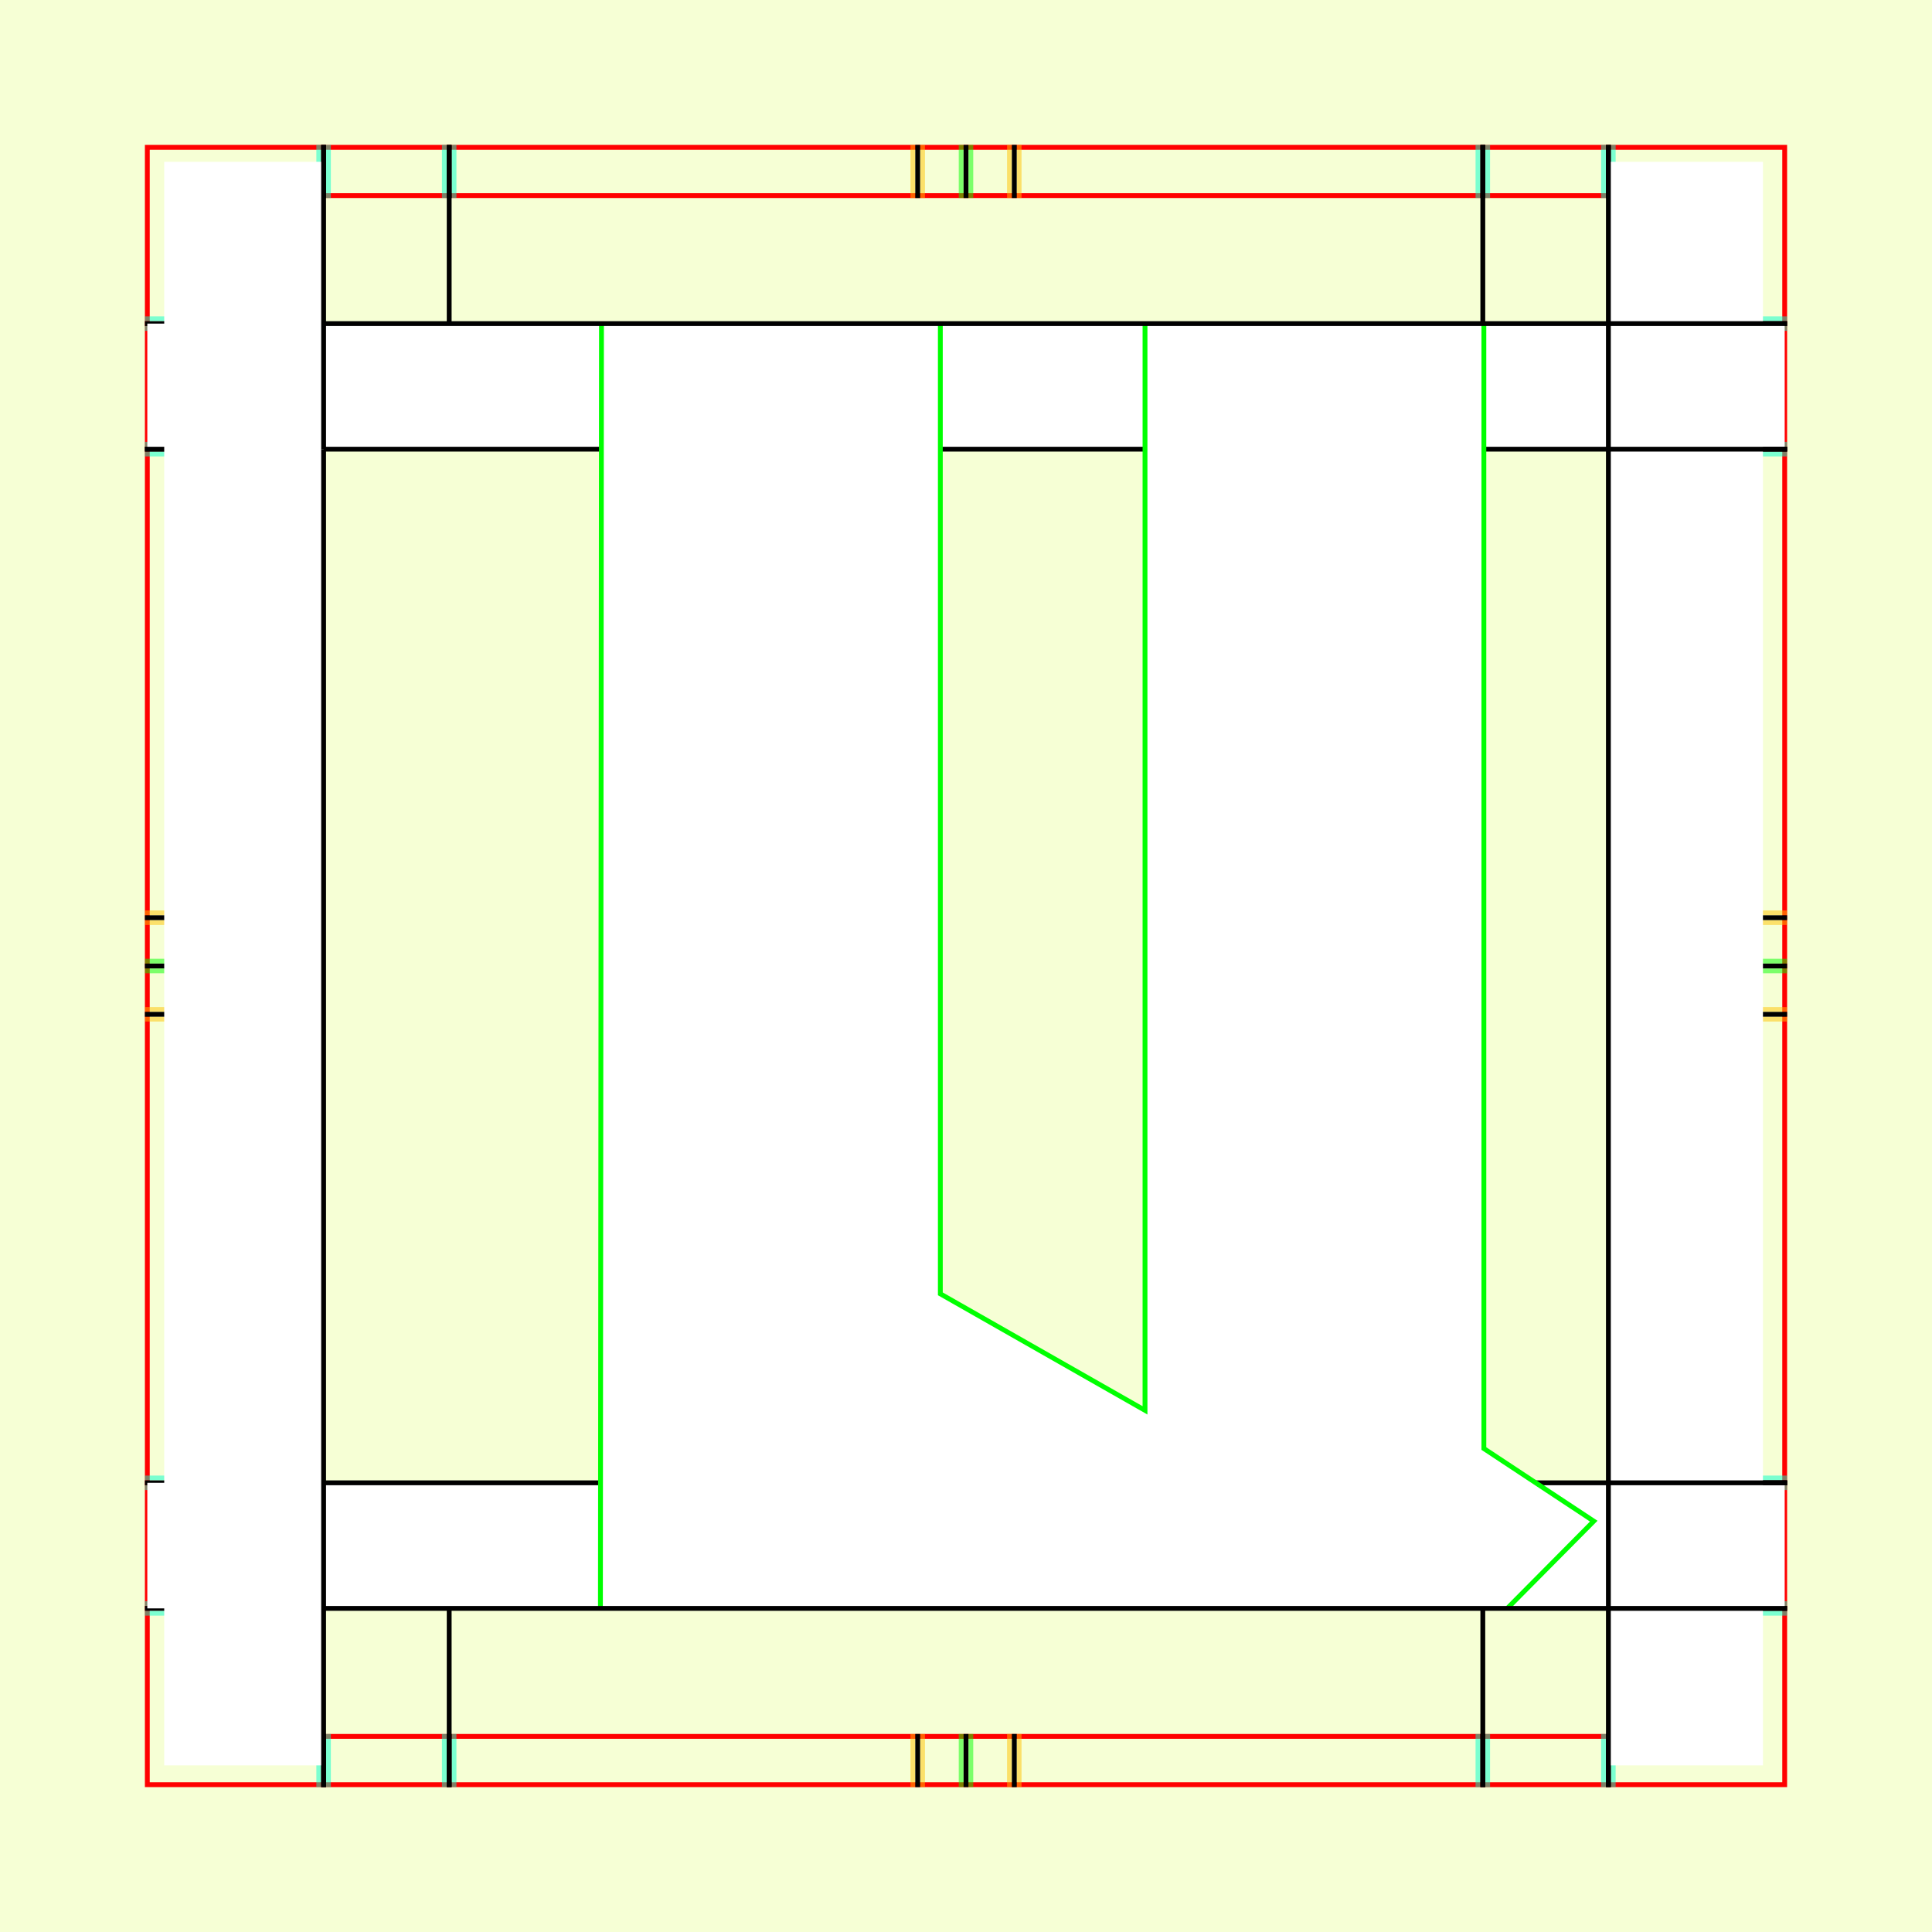 <?xml version="1.0" encoding="UTF-8" standalone="no"?>
<!-- Created with Inkscape (http://www.inkscape.org/) -->

<svg
   xmlns:dc="http://purl.org/dc/elements/1.1/"
   xmlns:cc="http://creativecommons.org/ns#"
   xmlns:rdf="http://www.w3.org/1999/02/22-rdf-syntax-ns#"
   xmlns:svg="http://www.w3.org/2000/svg"
   xmlns="http://www.w3.org/2000/svg"
   xmlns:sodipodi="http://sodipodi.sourceforge.net/DTD/sodipodi-0.dtd"
   xmlns:inkscape="http://www.inkscape.org/namespaces/inkscape"
   style="display:inline"
   sodipodi:docname="181212_UUUU-MR+-MR+_CW_CW_CW_00_.svg"
   inkscape:version="0.48.3.1 r9886"
   version="1.1"
   id="svg2902"
   height="400"
   width="400"><rect width="100%" height="100%" fill="#333333" stroke="none"/><sodipodi:namedview
   id="base"
   pagecolor="#f0f0f0"
   bordercolor="#666666"
   borderopacity="1.0"
   inkscape:pageopacity="1"
   inkscape:pageshadow="2"
   inkscape:zoom="1.3186832"
   inkscape:cx="166.63503"
   inkscape:cy="196.89357"
   inkscape:document-units="px"
   inkscape:current-layer="g3239"
   showgrid="false"
   inkscape:window-width="1018"
   inkscape:window-height="709"
   inkscape:window-x="0"
   inkscape:window-y="1"
   inkscape:window-maximized="0"
   showguides="true"
   inkscape:guide-bbox="true"
   inkscape:snap-bbox="true"
   inkscape:snap-global="false" />
<defs
   id="defs2904">
  <clipPath
     clipPathUnits="userSpaceOnUse"
     id="clipPath5174">
    <path
       id="path5176"
       style="opacity:0.5;fill:#00ff00;stroke:#00ff00;stroke-width:1px;stroke-linecap:square;display:inline"
       d="m 436.27,600.114 -232.095,134 -169.5,-293.583 232.095,-134 z"
       inkscape:connector-curvature="0"
       sodipodi:nodetypes="ccccc" />
  </clipPath>
  <clipPath
     clipPathUnits="userSpaceOnUse"
     id="clipPath5174-5">
    <path
       id="path5176-9"
       style="opacity:0.5;fill:#00ff00;stroke:#00ff00;stroke-width:1px;stroke-linecap:square;display:inline"
       d="m 436.27,600.114 -232.095,134 -169.5,-293.583 232.095,-134 z"
       inkscape:connector-curvature="0"
       sodipodi:nodetypes="ccccc" />
  </clipPath>
  <clipPath
     clipPathUnits="userSpaceOnUse"
     id="clipPath3238">
    <path
       sodipodi:nodetypes="ccccc"
       inkscape:connector-curvature="0"
       d="m 461.27,643.416 -232.095,134 -169.5,-293.583 232.095,-134 z"
       style="opacity:0.5;fill:#00ff00;stroke:#00ff00;stroke-width:1px;stroke-linecap:square;display:inline"
       id="path3240" />
  </clipPath>
</defs>


  
tmp/TMP.change:
tmp/TMP.change:
tmp/TMP.change:<g
     inkscape:groupmode="layer"
     id="bg"
     inkscape:label="XX_BG"
     sodipodi:insensitive="true">
    <path
       style="fill:#f6ffd5"
       d="M 400,0 400,400 0,400 0,0 z"
       id="bgrect"
       inkscape:connector-curvature="0" />
  </g>
  
tmp/TMP.change:<g
     inkscape:label="XX_Referenz"
     inkscape:groupmode="layer"
     id="XX_referenz"
     style="display:inline"
     sodipodi:insensitive="true">
    <path
       id="innerframe"
       style="fill:none;stroke:#ff0000;stroke-width:1"
       d="m 40.5,40.5 319,0 0,319 -319,0 0,-319 z"
       inkscape:label="#innerframe"
       sodipodi:insensitive="true"
       inkscape:connector-curvature="0" />
    <path
       id="outerframe"
       style="fill:none;stroke:#ff0000;stroke-width:1"
       d="m 30.5,30.5 339,0 0,339 -339,0 0,-339 z"
       inkscape:label="#outerframe"
       sodipodi:nodetypes="ccccc"
       sodipodi:insensitive="true"
       inkscape:connector-curvature="0" />
    <path
       style="opacity:0.5;fill:none;stroke:#ffc200;stroke-width:1px;stroke-linecap:square"
       d="m 189,30.5 0,10"
       id="ref-S-top-1"
       sodipodi:insensitive="true"
       inkscape:connector-curvature="0" />
    <path
       style="opacity:0.5;fill:none;stroke:#ffc200;stroke-width:1px;stroke-linecap:square"
       d="m 191,30.5 0,10"
       id="ref-S-top-2"
       sodipodi:insensitive="true"
       inkscape:connector-curvature="0" />
    <path
       style="opacity:0.5;fill:none;stroke:#ffc200;stroke-width:1px;stroke-linecap:square"
       d="m 209,30.5 0,10"
       id="ref-S-top-3"
       sodipodi:insensitive="true"
       inkscape:connector-curvature="0" />
    <path
       style="opacity:0.5;fill:none;stroke:#ffc200;stroke-width:1px;stroke-linecap:square"
       d="m 211,30.5 0,10"
       id="ref-S-top-4"
       sodipodi:insensitive="true"
       inkscape:connector-curvature="0" />
    <path
       style="opacity:0.5;fill:none;stroke:#00ff00;stroke-width:1px;stroke-linecap:square"
       d="m 199,30.5 0,10"
       id="ref-I-top-1"
       sodipodi:insensitive="true"
       inkscape:connector-curvature="0" />
    <path
       style="opacity:0.5;fill:none;stroke:#00ff00;stroke-width:1px;stroke-linecap:square"
       d="m 201,30.5 0,10"
       id="ref-I-top-2"
       sodipodi:insensitive="true"
       inkscape:connector-curvature="0" />
    <path
       style="opacity:0.5;fill:none;stroke:#00ffcc;stroke-width:1px;stroke-linecap:square"
       d="m 66,30.5 0,10"
       id="ref-C-top-1"
       sodipodi:insensitive="true"
       inkscape:connector-curvature="0" />
    <path
       style="opacity:0.5;fill:none;stroke:#00ffcc;stroke-width:1px;stroke-linecap:square"
       d="m 68,30.5 0,10"
       id="ref-C-top-2"
       sodipodi:insensitive="true"
       inkscape:connector-curvature="0" />
    <path
       style="opacity:0.5;fill:none;stroke:#00ffcc;stroke-width:1px;stroke-linecap:square"
       d="m 92,30.5 0,10"
       id="ref-C-top-3"
       sodipodi:insensitive="true"
       inkscape:connector-curvature="0" />
    <path
       style="opacity:0.5;fill:none;stroke:#00ffcc;stroke-width:1px;stroke-linecap:square"
       d="m 94,30.5 0,10"
       id="ref-C-top-4"
       sodipodi:insensitive="true"
       inkscape:connector-curvature="0" />
    <path
       style="opacity:0.5;fill:none;stroke:#00ffcc;stroke-width:1px;stroke-linecap:square"
       d="m 306,30.5 0,10"
       id="ref-C-top-5"
       sodipodi:insensitive="true"
       inkscape:connector-curvature="0" />
    <path
       style="opacity:0.5;fill:none;stroke:#00ffcc;stroke-width:1px;stroke-linecap:square"
       d="m 308,30.5 0,10"
       id="ref-C-top-6"
       sodipodi:insensitive="true"
       inkscape:connector-curvature="0" />
    <path
       style="opacity:0.5;fill:none;stroke:#00ffcc;stroke-width:1px;stroke-linecap:square"
       d="m 332,30.5 0,10"
       id="ref-C-top-7"
       sodipodi:insensitive="true"
       inkscape:connector-curvature="0" />
    <path
       style="opacity:0.5;fill:none;stroke:#00ffcc;stroke-width:1px;stroke-linecap:square"
       d="m 334,30.5 0,10"
       id="ref-C-top-8"
       sodipodi:insensitive="true"
       inkscape:connector-curvature="0" />
    <path
       style="opacity:0.5;fill:none;stroke:#ffc200;stroke-width:1px;stroke-linecap:square"
       d="m 369.5,189 -10,0"
       id="ref-S-right-1"
       sodipodi:insensitive="true"
       inkscape:connector-curvature="0" />
    <path
       style="opacity:0.5;fill:none;stroke:#ffc200;stroke-width:1px;stroke-linecap:square"
       d="m 369.5,191 -10,0"
       id="ref-S-right-2"
       sodipodi:insensitive="true"
       inkscape:connector-curvature="0" />
    <path
       style="opacity:0.5;fill:none;stroke:#ffc200;stroke-width:1px;stroke-linecap:square"
       d="m 369.5,209 -10,0"
       id="ref-S-right-3"
       sodipodi:insensitive="true"
       inkscape:connector-curvature="0" />
    <path
       style="opacity:0.5;fill:none;stroke:#ffc200;stroke-width:1px;stroke-linecap:square"
       d="m 369.5,211 -10,0"
       id="ref-S-right-4"
       sodipodi:insensitive="true"
       inkscape:connector-curvature="0" />
    <path
       style="opacity:0.5;fill:none;stroke:#00ff00;stroke-width:1px;stroke-linecap:square"
       d="m 369.5,199 -10,0"
       id="ref-I-right-1"
       sodipodi:insensitive="true"
       inkscape:connector-curvature="0" />
    <path
       style="opacity:0.5;fill:none;stroke:#00ff00;stroke-width:1px;stroke-linecap:square"
       d="m 369.5,201 -10,0"
       id="ref-I-right-2"
       sodipodi:insensitive="true"
       inkscape:connector-curvature="0" />
    <path
       style="opacity:0.5;fill:none;stroke:#00ffcc;stroke-width:1px;stroke-linecap:square"
       d="m 369.5,66 -10,0"
       id="ref-C-right-1"
       sodipodi:insensitive="true"
       inkscape:connector-curvature="0" />
    <path
       style="opacity:0.5;fill:none;stroke:#00ffcc;stroke-width:1px;stroke-linecap:square"
       d="m 369.5,68 -10,0"
       id="ref-C-right-2"
       sodipodi:insensitive="true"
       inkscape:connector-curvature="0" />
    <path
       style="opacity:0.5;fill:none;stroke:#00ffcc;stroke-width:1px;stroke-linecap:square"
       d="m 369.5,92 -10,0"
       id="ref-C-right-3"
       sodipodi:insensitive="true"
       inkscape:connector-curvature="0" />
    <path
       style="opacity:0.5;fill:none;stroke:#00ffcc;stroke-width:1px;stroke-linecap:square"
       d="m 369.5,94 -10,0"
       id="ref-C-right-4"
       sodipodi:insensitive="true"
       inkscape:connector-curvature="0" />
    <path
       style="opacity:0.5;fill:none;stroke:#00ffcc;stroke-width:1px;stroke-linecap:square"
       d="m 369.5,306 -10,0"
       id="ref-C-right-5"
       sodipodi:insensitive="true"
       inkscape:connector-curvature="0" />
    <path
       style="opacity:0.5;fill:none;stroke:#00ffcc;stroke-width:1px;stroke-linecap:square"
       d="m 369.5,308 -10,0"
       id="ref-C-right-6"
       sodipodi:insensitive="true"
       inkscape:connector-curvature="0" />
    <path
       style="opacity:0.5;fill:none;stroke:#00ffcc;stroke-width:1px;stroke-linecap:square"
       d="m 369.5,332 -10,0"
       id="ref-C-right-7"
       sodipodi:insensitive="true"
       inkscape:connector-curvature="0" />
    <path
       style="opacity:0.5;fill:none;stroke:#00ffcc;stroke-width:1px;stroke-linecap:square"
       d="m 369.5,334 -10,0"
       id="ref-C-right-8"
       sodipodi:insensitive="true"
       inkscape:connector-curvature="0" />
    <path
       style="opacity:0.5;fill:none;stroke:#ffc200;stroke-width:1px;stroke-linecap:square"
       d="m 189,369.5 0,-10"
       id="ref-S-bottom-1"
       sodipodi:insensitive="true"
       inkscape:connector-curvature="0" />
    <path
       style="opacity:0.5;fill:none;stroke:#ffc200;stroke-width:1px;stroke-linecap:square"
       d="m 191,369.5 0,-10"
       id="ref-S-bottom-2"
       sodipodi:insensitive="true"
       inkscape:connector-curvature="0" />
    <path
       style="opacity:0.5;fill:none;stroke:#ffc200;stroke-width:1px;stroke-linecap:square"
       d="m 209,369.5 0,-10"
       id="ref-S-bottom-3"
       sodipodi:insensitive="true"
       inkscape:connector-curvature="0" />
    <path
       style="opacity:0.5;fill:none;stroke:#ffc200;stroke-width:1px;stroke-linecap:square"
       d="m 211,369.5 0,-10"
       id="ref-S-bottom-4"
       sodipodi:insensitive="true"
       inkscape:connector-curvature="0" />
    <path
       style="opacity:0.5;fill:none;stroke:#00ff00;stroke-width:1px;stroke-linecap:square"
       d="m 199,369.5 0,-10"
       id="ref-I-bottom-1"
       sodipodi:insensitive="true"
       inkscape:connector-curvature="0" />
    <path
       style="opacity:0.5;fill:none;stroke:#00ff00;stroke-width:1px;stroke-linecap:square"
       d="m 201,369.5 0,-10"
       id="ref-I-bottom-2"
       sodipodi:insensitive="true"
       inkscape:connector-curvature="0" />
    <path
       style="opacity:0.5;fill:none;stroke:#00ffcc;stroke-width:1px;stroke-linecap:square"
       d="m 66,369.5 0,-10"
       id="ref-C-bottom-1"
       sodipodi:insensitive="true"
       inkscape:connector-curvature="0" />
    <path
       style="opacity:0.5;fill:none;stroke:#00ffcc;stroke-width:1px;stroke-linecap:square"
       d="m 68,369.5 0,-10"
       id="ref-C-bottom-2"
       sodipodi:insensitive="true"
       inkscape:connector-curvature="0" />
    <path
       style="opacity:0.5;fill:none;stroke:#00ffcc;stroke-width:1px;stroke-linecap:square"
       d="m 92,369.5 0,-10"
       id="ref-C-bottom-3"
       sodipodi:insensitive="true"
       inkscape:connector-curvature="0" />
    <path
       style="opacity:0.5;fill:none;stroke:#00ffcc;stroke-width:1px;stroke-linecap:square"
       d="m 94,369.5 0,-10"
       id="ref-C-bottom-4"
       sodipodi:insensitive="true"
       inkscape:connector-curvature="0" />
    <path
       style="opacity:0.5;fill:none;stroke:#00ffcc;stroke-width:1px;stroke-linecap:square"
       d="m 306,369.5 0,-10"
       id="ref-C-bottom-5"
       sodipodi:insensitive="true"
       inkscape:connector-curvature="0" />
    <path
       style="opacity:0.5;fill:none;stroke:#00ffcc;stroke-width:1px;stroke-linecap:square"
       d="m 308,369.5 0,-10"
       id="ref-C-bottom-6"
       sodipodi:insensitive="true"
       inkscape:connector-curvature="0" />
    <path
       style="opacity:0.5;fill:none;stroke:#00ffcc;stroke-width:1px;stroke-linecap:square"
       d="m 332,369.5 0,-10"
       id="ref-C-bottom-7"
       sodipodi:insensitive="true"
       inkscape:connector-curvature="0" />
    <path
       style="opacity:0.5;fill:none;stroke:#00ffcc;stroke-width:1px;stroke-linecap:square"
       d="m 334,369.5 0,-10"
       id="ref-C-bottom-8"
       sodipodi:insensitive="true"
       inkscape:connector-curvature="0" />
    <path
       style="opacity:0.5;fill:none;stroke:#ffc200;stroke-width:1px;stroke-linecap:square"
       d="m 30.5,189 10,0"
       id="ref-S-left-1"
       sodipodi:insensitive="true"
       inkscape:connector-curvature="0" />
    <path
       style="opacity:0.5;fill:none;stroke:#ffc200;stroke-width:1px;stroke-linecap:square"
       d="m 30.5,191 10,0"
       id="ref-S-left-2"
       sodipodi:insensitive="true"
       inkscape:connector-curvature="0" />
    <path
       style="opacity:0.5;fill:none;stroke:#ffc200;stroke-width:1px;stroke-linecap:square"
       d="m 30.5,209 10,0"
       id="ref-S-left-3"
       sodipodi:insensitive="true"
       inkscape:connector-curvature="0" />
    <path
       style="opacity:0.5;fill:none;stroke:#ffc200;stroke-width:1px;stroke-linecap:square"
       d="m 30.5,211 10,0"
       id="ref-S-left-4"
       sodipodi:insensitive="true"
       inkscape:connector-curvature="0" />
    <path
       style="opacity:0.5;fill:none;stroke:#00ff00;stroke-width:1px;stroke-linecap:square"
       d="m 40.5,199 -10,0"
       id="ref-I-left-1"
       sodipodi:insensitive="true"
       inkscape:connector-curvature="0" />
    <path
       style="opacity:0.5;fill:none;stroke:#00ff00;stroke-width:1px;stroke-linecap:square"
       d="m 40.5,201 -10,0"
       id="ref-I-left-2"
       sodipodi:insensitive="true"
       inkscape:connector-curvature="0" />
    <path
       style="opacity:0.5;fill:none;stroke:#00ffcc;stroke-width:1px;stroke-linecap:square"
       d="m 30.5,66 10,0"
       id="ref-C-left-1"
       sodipodi:insensitive="true"
       inkscape:connector-curvature="0" />
    <path
       style="opacity:0.5;fill:none;stroke:#00ffcc;stroke-width:1px;stroke-linecap:square"
       d="m 30.5,68 10,0"
       id="ref-C-left-2"
       sodipodi:insensitive="true"
       inkscape:connector-curvature="0" />
    <path
       style="opacity:0.5;fill:none;stroke:#00ffcc;stroke-width:1px;stroke-linecap:square"
       d="m 30.5,92 10,0"
       id="ref-C-left-3"
       sodipodi:insensitive="true"
       inkscape:connector-curvature="0" />
    <path
       style="opacity:0.5;fill:none;stroke:#00ffcc;stroke-width:1px;stroke-linecap:square"
       d="m 30.5,94 10,0"
       id="ref-C-left-4"
       sodipodi:insensitive="true"
       inkscape:connector-curvature="0" />
    <path
       style="opacity:0.5;fill:none;stroke:#00ffcc;stroke-width:1px;stroke-linecap:square"
       d="m 30.5,306 10,0"
       id="ref-C-left-5"
       sodipodi:insensitive="true"
       inkscape:connector-curvature="0" />
    <path
       style="opacity:0.5;fill:none;stroke:#00ffcc;stroke-width:1px;stroke-linecap:square"
       d="m 30.5,308 10,0"
       id="ref-C-left-6"
       sodipodi:insensitive="true"
       inkscape:connector-curvature="0" />
    <path
       style="opacity:0.5;fill:none;stroke:#00ffcc;stroke-width:1px;stroke-linecap:square"
       d="m 30.5,332 10,0"
       id="ref-C-left-7"
       sodipodi:insensitive="true"
       inkscape:connector-curvature="0" />
    <path
       style="opacity:0.5;fill:none;stroke:#00ffcc;stroke-width:1px;stroke-linecap:square"
       d="m 30.5,334 10,0"
       id="ref-C-left-8"
       sodipodi:insensitive="true"
       inkscape:connector-curvature="0" />
    <path
       style="fill:none;stroke:#000000;stroke-width:1px;stroke-linecap:square"
       d="m 190,30.5 0,10"
       id="S-top-1"
       inkscape:connector-curvature="0" />
    <path
       style="fill:none;stroke:#000000;stroke-width:1px;stroke-linecap:square"
       d="m 210,30.5 0,10"
       id="S-top-2"
       inkscape:connector-curvature="0" />
    <path
       style="fill:none;stroke:#000000;stroke-width:1px;stroke-linecap:square"
       d="m 369.5,190 -10,0"
       id="S-right-1"
       inkscape:connector-curvature="0" />
    <path
       style="fill:none;stroke:#000000;stroke-width:1px;stroke-linecap:square"
       d="m 369.5,210 -10,0"
       id="S-right-2"
       inkscape:connector-curvature="0" />
    <path
       style="fill:none;stroke:#000000;stroke-width:1px;stroke-linecap:square"
       d="m 190,369.5 0,-10"
       id="S-bottom-1"
       inkscape:connector-curvature="0" />
    <path
       style="fill:none;stroke:#000000;stroke-width:1px;stroke-linecap:square"
       d="m 210,369.5 0,-10"
       id="S-bottom-2"
       inkscape:connector-curvature="0" />
    <path
       style="fill:none;stroke:#000000;stroke-width:1px;stroke-linecap:square"
       d="m 30.5,190 10,0"
       id="S-left-1"
       inkscape:connector-curvature="0" />
    <path
       style="fill:none;stroke:#000000;stroke-width:1px;stroke-linecap:square"
       d="m 30.5,210 10,0"
       id="S-left-2"
       inkscape:connector-curvature="0" />
    <path
       style="fill:none;stroke:#000000;stroke-width:1px;stroke-linecap:square"
       d="m 200,30.5 0,10"
       id="I-top-1"
       inkscape:connector-curvature="0" />
    <path
       style="fill:none;stroke:#000000;stroke-width:1px;stroke-linecap:square"
       d="m 369.5,200 -10,0"
       id="I-right-1"
       inkscape:connector-curvature="0" />
    <path
       style="fill:none;stroke:#000000;stroke-width:1px;stroke-linecap:square"
       d="m 200,369.5 0,-10"
       id="I-bottom-1"
       inkscape:connector-curvature="0" />
    <path
       style="fill:none;stroke:#000000;stroke-width:1px;stroke-linecap:square"
       d="m 40.5,200 -10,0"
       id="I-left-1"
       inkscape:connector-curvature="0" />
    <path
       style="fill:none;stroke:#000000;stroke-width:1px;stroke-linecap:square"
       d="m 67,30.5 0,10"
       id="C-top-1"
       inkscape:connector-curvature="0" />
    <path
       style="fill:none;stroke:#000000;stroke-width:1px;stroke-linecap:square"
       d="m 93,30.5 0,10"
       id="C-top-2"
       inkscape:connector-curvature="0" />
    <path
       style="fill:none;stroke:#000000;stroke-width:1px;stroke-linecap:square"
       d="m 307,30.5 0,10"
       id="C-top-3"
       inkscape:connector-curvature="0" />
    <path
       style="fill:none;stroke:#000000;stroke-width:1px;stroke-linecap:square"
       d="m 333,30.5 0,10"
       id="C-top-4"
       inkscape:connector-curvature="0" />
    <path
       style="fill:none;stroke:#000000;stroke-width:1px;stroke-linecap:square"
       d="m 369.5,67 -10,0"
       id="C-right-1"
       inkscape:connector-curvature="0" />
    <path
       style="fill:none;stroke:#000000;stroke-width:1px;stroke-linecap:square"
       d="m 369.5,93 -10,0"
       id="C-right-2"
       inkscape:connector-curvature="0" />
    <path
       style="fill:none;stroke:#000000;stroke-width:1px;stroke-linecap:square"
       d="m 369.5,307 -10,0"
       id="C-right-3"
       inkscape:connector-curvature="0" />
    <path
       style="fill:none;stroke:#000000;stroke-width:1px;stroke-linecap:square"
       d="m 369.5,333 -10,0"
       id="C-right-4"
       inkscape:connector-curvature="0" />
    <path
       style="fill:none;stroke:#000000;stroke-width:1px;stroke-linecap:square"
       d="m 67,369.5 0,-10"
       id="C-bottom-1"
       inkscape:connector-curvature="0" />
    <path
       style="fill:none;stroke:#000000;stroke-width:1px;stroke-linecap:square"
       d="m 93,369.5 0,-10"
       id="C-bottom-2"
       inkscape:connector-curvature="0" />
    <path
       style="fill:none;stroke:#000000;stroke-width:1px;stroke-linecap:square"
       d="m 307,369.5 0,-10"
       id="C-bottom-3"
       inkscape:connector-curvature="0" />
    <path
       style="fill:none;stroke:#000000;stroke-width:1px;stroke-linecap:square"
       d="m 333,369.5 0,-10"
       id="C-bottom-4"
       inkscape:connector-curvature="0" />
    <path
       style="fill:none;stroke:#000000;stroke-width:1px;stroke-linecap:square"
       d="m 30.5,67 10,0"
       id="C-left-1"
       inkscape:connector-curvature="0" />
    <path
       style="fill:none;stroke:#000000;stroke-width:1px;stroke-linecap:square"
       d="m 30.5,93 10,0"
       id="C-left-2"
       inkscape:connector-curvature="0" />
    <path
       style="fill:none;stroke:#000000;stroke-width:1px;stroke-linecap:square"
       d="m 30.5,307 10,0"
       id="C-left-3"
       inkscape:connector-curvature="0" />
    <path
       style="fill:none;stroke:#000000;stroke-width:1px;stroke-linecap:square"
       d="m 30.5,333 10,0"
       id="C-left-4"
       inkscape:connector-curvature="0" />
  </g>
  
tmp/TMP.change:<g
     inkscape:groupmode="layer"
     id="g3149"
     inkscape:label="OKON-001"
     zpos="-300"
     style="display:inline"
     sodipodi:insensitive="true">
    <path
       sodipodi:nodetypes="ccccc"
       inkscape:connector-curvature="0"
       id="path3147"
       d="m 30.5,307 0,26 339,0 0,-26 z"
       style="fill:#ffffff;stroke:none;display:inline" />
    <path
       style="fill:#ffffff;stroke:none;display:inline"
       d="m 30.5,67 0,26 339,0 0,-26 z"
       id="path3118"
       inkscape:connector-curvature="0"
       sodipodi:nodetypes="ccccc" />
    <path
       style="fill:none;stroke:#000000;stroke-width:1px;stroke-linecap:square;display:inline"
       d="m 307,93.5 0,213"
       id="path3178-9"
       inkscape:connector-curvature="0"
       sodipodi:nodetypes="cc" />
    <path
       style="fill:none;stroke:#000000;stroke-width:1px;stroke-linecap:square;display:inline"
       d="m 369.5,307 -10,0 -285,0 -10,0"
       id="C-right-3-7"
       inkscape:connector-curvature="0"
       sodipodi:nodetypes="cccc" />
    <path
       style="fill:none;stroke:#000000;stroke-width:1px;stroke-linecap:square;display:inline"
       d="m 30.5,93 10,0 319,0 10,0"
       id="C-left-2-6"
       inkscape:connector-curvature="0"
       sodipodi:nodetypes="cccc" />
  </g>
  
tmp/TMP.master:<g
   zpos="-200"
   style="display:none"
   inkscape:label="UUUU-001"
   id="g3125"
   inkscape:groupmode="layer"
   sodipodi:insensitive="true">
  <path
     style="fill:#ffffff;stroke:none"
     d="m 108.25,67 0,194.312 c 0,26.895 10.069,48.649 30.438,65.656 2.616,2.19 5.303,4.178 8.031,6.031 l 100.5,0 c 4.93,-3.318 9.683,-7.189 14.281,-11.594 17.205,-16.414 25.906,-38.731 25.906,-66.812 l 0,-187.5 c 0,-0.032 8e-5,-0.062 0,-0.094 l -29.281,0 0,168.781 c 0,18.984 -5.509,33.79 -16.188,44.469 -13.447,13.249 -28.305,19.781 -44.719,19.781 -13.447,0 -26.292,-4.737 -38.75,-14.625 C 144.23,274.332 137.125,258.107 137.125,236.75 l 0,-169.75 z"
     id="path3136"
     inkscape:connector-curvature="0"
     sodipodi:nodetypes="csccccssccscscscc" />
  <path
     style="fill:none;stroke:#00ff00;stroke-width:1px;display:inline"
     d="m 108.25,67 0,194.312 c 0,26.895 10.069,48.649 30.438,65.656 2.616,2.19 5.303,4.178 8.031,6.031 m 100.5,0 c 4.93,-3.318 9.683,-7.189 14.281,-11.594 17.205,-16.414 25.906,-38.731 25.906,-66.812 l 0,-187.5 c 0,-0.032 8e-5,-0.062 0,-0.094 m -29.281,0 0,168.781 c 0,18.984 -5.509,33.79 -16.188,44.469 -13.447,13.249 -28.305,19.781 -44.719,19.781 -13.447,0 -26.292,-4.737 -38.75,-14.625 C 144.23,274.332 137.125,258.107 137.125,236.75 l 0,-169.75"
     id="path3136-6"
     inkscape:connector-curvature="0"
     sodipodi:nodetypes="csccccssccscscsc" />
</g>


  
tmp/TMP.master:
tmp/TMP.master:
tmp/TMP.master:<g
   zpos="-200"
   style="display:none"
   inkscape:label="UUUU-002"
   id="g3141"
   inkscape:groupmode="layer"
   sodipodi:insensitive="true">
  <path
     style="fill:#ffffff;stroke:none"
     d="m 104.812,67 c -0.4,6.97 -0.406,29.43 -0.406,114.375 0,123.525 0.004,115.832 1.219,122.312 1.62,6.48 4.885,13.768 8.125,19.438 2.405,3.608 5.143,6.905 8.188,9.875 l 156,0 c 4.701,-4.568 8.632,-9.969 11.562,-15.969 3.24,-6.075 4.878,-11.74 5.688,-18.625 0.405,-3.645 0.406,-5.66 0.406,-118.25 0,-87.088 -0.011,-107.677 -0.219,-113.156 l -38.094,0 c -0.105,3.997 -0.044,20.101 -0.188,96.562 -0.206,109.35 -0.407,114.192 -0.812,115.812 -1.62,5.67 -5.266,10.133 -10.531,12.562 -4.05,2.025 0.015,1.625 -45.75,1.625 -45.36,0 -41.295,0.4 -45.75,-1.625 -4.86,-2.43 -8.911,-6.893 -10.531,-12.562 -0.405,-1.62 -0.406,-6.463 -0.406,-115.812 0,-72.302 -0.008,-91.384 -0.125,-96.562 l -38.375,0 z"
     id="path3152"
     inkscape:connector-curvature="0" />
  <path
     style="fill:none;stroke:#00ff00;stroke-width:1px;display:inline"
     d="m 104.812,67 c -0.4,6.97 -0.406,29.43 -0.406,114.375 0,123.525 0.004,115.832 1.219,122.312 1.62,6.48 4.885,13.768 8.125,19.438 2.405,3.608 5.143,6.905 8.188,9.875 m 156,0 c 4.701,-4.568 8.632,-9.969 11.562,-15.969 3.24,-6.075 4.878,-11.74 5.688,-18.625 0.405,-3.645 0.406,-5.66 0.406,-118.25 0,-87.088 -0.011,-107.677 -0.219,-113.156 m -38.094,0 c -0.105,3.997 -0.044,20.101 -0.188,96.562 -0.206,109.35 -0.407,114.192 -0.812,115.812 -1.62,5.67 -5.266,10.133 -10.531,12.562 -4.05,2.025 0.015,1.625 -45.75,1.625 -45.36,0 -41.295,0.4 -45.75,-1.625 -4.86,-2.43 -8.911,-6.893 -10.531,-12.562 -0.405,-1.62 -0.406,-6.463 -0.406,-115.812 0,-72.302 -0.008,-91.384 -0.125,-96.562"
     id="path3152-5"
     inkscape:connector-curvature="0"
     sodipodi:nodetypes="csccccccsccsccsccsc" />
</g>


  
tmp/TMP.master:
tmp/TMP.master:
tmp/TMP.master:<g
   zpos="-200"
   style="display:none"
   inkscape:label="UUUU-003"
   id="g3157"
   inkscape:groupmode="layer"
   sodipodi:insensitive="true">
  <path
     style="fill:#ffffff;stroke:none"
     d="m 79.812,67 0,181.781 c 0,34.517 9.993,62.595 29.938,84.219 l 199.375,0 c 18.305,-19.131 27.469,-42.873 27.469,-71.25 l 0,-194.75 -69.656,0 0,185.25 c -1.9e-4,16.74 -5.66,29.831 -17,39.281 -10.26,8.64 -23.11,12.969 -38.5,12.969 -16.47,6e-5 -30.756,-4.842 -42.906,-14.562 -13.5,-10.53 -20.25,-24.166 -20.25,-40.906 l 0,-182.031 z"
     id="path3168"
     inkscape:connector-curvature="0"
     sodipodi:nodetypes="csccsccccscscc" />
  <path
     style="fill:none;stroke:#00ff00;stroke-width:1px;display:inline"
     d="m 79.812,67 0,181.781 c 0,34.517 9.993,62.595 29.938,84.219 m 199.375,0 c 18.305,-19.131 27.469,-42.873 27.469,-71.25 l 0,-194.75 m -69.656,0 0,185.25 c -1.9e-4,16.74 -5.66,29.831 -17,39.281 -10.26,8.64 -23.11,12.969 -38.5,12.969 -16.47,6e-5 -30.756,-4.842 -42.906,-14.562 -13.5,-10.53 -20.25,-24.166 -20.25,-40.906 l 0,-182.031"
     id="path3168-5"
     inkscape:connector-curvature="0"
     sodipodi:nodetypes="csccsccccscsc" />
</g>


  
tmp/TMP.master:
tmp/TMP.master:
tmp/TMP.master:<g
   zpos="-200"
   style="display:none"
   inkscape:label="UUUU-004"
   id="g3173"
   inkscape:groupmode="layer"
   sodipodi:insensitive="true">
  <path
     style="fill:#ffffff;stroke:none"
     d="m 100.844,67 0,178.688 c -3e-5,32.036 10.277,57.15 30.844,75.344 5.204,4.571 10.8,8.555 16.781,11.969 l 127.312,0 c 6.089,-3.414 11.79,-7.399 17.094,-11.969 21.094,-18.193 31.625,-43.308 31.625,-75.344 L 324.5,67 l -48.031,0 0,173.688 c -2.1e-4,20.435 -5.947,36.263 -17.812,47.469 -11.865,11.074 -27.551,16.594 -47.062,16.594 -18.853,4e-5 -33.999,-5.519 -45.469,-16.594 -11.47,-11.206 -17.219,-27.034 -17.219,-47.469 l 0,-173.688 z"
     id="path3184"
     inkscape:connector-curvature="0"
     sodipodi:nodetypes="csccccsccccscscc" />
  <path
     style="fill:none;stroke:#00ff00;stroke-width:1px;display:inline"
     d="m 100.844,67 0,178.688 c -3e-5,32.036 10.277,57.15 30.844,75.344 5.204,4.571 10.8,8.555 16.781,11.969 m 127.312,0 c 6.089,-3.414 11.79,-7.399 17.094,-11.969 21.094,-18.193 31.625,-43.308 31.625,-75.344 L 324.5,67 m -48.031,0 0,173.688 c -2.1e-4,20.435 -5.947,36.263 -17.812,47.469 -11.865,11.074 -27.551,16.594 -47.062,16.594 -18.853,4e-5 -33.999,-5.519 -45.469,-16.594 -11.47,-11.206 -17.219,-27.034 -17.219,-47.469 l 0,-173.688"
     id="path3184-2"
     inkscape:connector-curvature="0"
     sodipodi:nodetypes="csccccsccccscsc" />
</g>


  
tmp/TMP.master:
tmp/TMP.master:
tmp/TMP.master:<g
   zpos="-200"
   style="display:inline"
   inkscape:label="UUUU-005"
   id="g3189"
   inkscape:groupmode="layer"
   sodipodi:insensitive="true">
  <path
     style="fill:#ffffff;stroke:none"
     d="m 124.531,67 -0.219,266 187.75,0 17.906,-18.062 -22.75,-15.031 0,-232.906 -70.156,0 0,225 -42.375,-24.125 0,-200.875 -70.156,0 z"
     id="path3200"
     inkscape:connector-curvature="0" />
  <path
     style="fill:none;stroke:#00ff00;stroke-width:1px;display:inline"
     d="m 124.531,67 -0.219,266 m 187.75,0 17.906,-18.062 -22.75,-15.031 0,-232.906 m -70.156,0 0,225 -42.375,-24.125 0,-200.875"
     id="path3200-1"
     inkscape:connector-curvature="0"
     sodipodi:nodetypes="cccccccccc" />
</g>


  
tmp/TMP.master:
tmp/TMP.master:
tmp/TMP.master:<g
   zpos="-200"
   style="display:none"
   inkscape:label="UUUU-006"
   id="g3205"
   inkscape:groupmode="layer"
   sodipodi:insensitive="true">
  <path
     style="fill:#ffffff;stroke:none"
     d="m 100.312,67 c -1.073,0.963 -2.118,1.962 -3.156,3 -14.4,14.4 -21.594,29.145 -21.594,44.625 0,18.72 10.431,27.719 32.031,27.719 -3.24,-7.56 -4.688,-15.471 -4.688,-23.031 0,-11.16 3.239,-23.055 9.719,-36.375 3.731,-7.462 8.286,-12.773 13.688,-15.938 l -26,0 z m 49.969,0 c 5.85,4.764 8.781,14.394 8.781,28.906 0,19.8 -7.194,51.845 -21.594,96.125 -14.4,44.64 -21.594,75.22 -21.594,92.5 0,17.28 4.313,30.984 13.312,40.344 3.049,3.293 6.531,5.975 10.406,8.125 l 135.75,0 c -2.232,-5.491 -3.25,-13.195 -3.25,-23.25 0,-21.96 4.659,-69.151 14.062,-105.5 9.316,-36.011 19.075,-67.655 29.875,-95.375 8.115,-20.988 14.488,-34.974 19.125,-41.875 l -36.469,0 c -1.762,3.629 -3.551,7.83 -5.344,12.719 l -10.781,29.875 c -3.24,9.36 -7.211,22.674 -11.531,39.594 l -9.719,38.156 -9.719,38.531 c -3.6,14.4 -8.271,28.055 -14.031,41.375 -6.12,13.32 -14.419,25.575 -25.219,36.375 -10.8,10.8 -22.323,16.188 -34.562,16.188 -20.16,0 -29.875,-12.939 -29.875,-39.219 0,-15.84 6.851,-45.378 20.531,-88.938 14.4,-46.08 21.594,-78.109 21.594,-96.469 0,-11.545 -1.959,-20.948 -5.844,-28.188 l -33.906,0 z"
     id="path3216"
     inkscape:connector-curvature="0" />
  <path
     style="fill:none;stroke:#00ff00;stroke-width:1px;display:inline"
     d="m 100.312,67 c -1.073,0.963 -2.118,1.962 -3.156,3 -14.4,14.4 -21.594,29.145 -21.594,44.625 0,18.72 10.431,27.719 32.031,27.719 -3.24,-7.56 -4.688,-15.471 -4.688,-23.031 0,-11.16 3.239,-23.055 9.719,-36.375 3.731,-7.462 8.286,-12.773 13.688,-15.938 m 23.969,0 c 5.85,4.764 8.781,14.394 8.781,28.906 0,19.8 -7.194,51.845 -21.594,96.125 -14.4,44.64 -21.594,75.22 -21.594,92.5 0,17.28 4.313,30.984 13.312,40.344 3.049,3.293 6.531,5.975 10.406,8.125 m 135.75,0 c -2.232,-5.491 -3.25,-13.195 -3.25,-23.25 0,-21.96 4.659,-69.151 14.062,-105.5 9.316,-36.011 19.075,-67.655 29.875,-95.375 8.115,-20.988 14.488,-34.974 19.125,-41.875 m -36.469,0 c -1.762,3.629 -3.551,7.83 -5.344,12.719 l -10.781,29.875 c -3.24,9.36 -7.211,22.674 -11.531,39.594 l -9.719,38.156 -9.719,38.531 c -3.6,14.4 -8.271,28.055 -14.031,41.375 -6.12,13.32 -14.419,25.575 -25.219,36.375 -10.8,10.8 -22.323,16.188 -34.562,16.188 -20.16,0 -29.875,-12.939 -29.875,-39.219 0,-15.84 6.851,-45.378 20.531,-88.938 14.4,-46.08 21.594,-78.109 21.594,-96.469 0,-11.545 -1.959,-20.948 -5.844,-28.188"
     id="path3216-7"
     inkscape:connector-curvature="0"
     sodipodi:nodetypes="csscscccscscccsscccccccccssscsc" />
</g>


  
tmp/TMP.master:
tmp/TMP.master:
tmp/TMP.master:<g
   zpos="-200"
   style="display:none"
   inkscape:label="UUUU-007"
   id="g3221"
   inkscape:groupmode="layer"
   sodipodi:insensitive="true">
  <path
     style="fill:#ffffff;stroke:none"
     d="m 60.156,67 c -4.95e-4,0.052 0,0.104 0,0.156 0,5.415 2.293,9.167 6.875,11.25 L 90.75,90.5 l 0,242.5 227.875,0 0,-266 -44.156,0 0,205.312 -55,26.688 -75.812,-42.938 c -2.499,-1.458 -4.355,-3.334 -5.812,-5.625 -1.458,-2.083 -2.094,-4.595 -2.094,-7.719 L 135.75,70.5 c 0,-1.166 -0.252,-2.333 -0.719,-3.5 l -74.875,0 z"
     id="path3232"
     inkscape:connector-curvature="0" />
  <path
     style="fill:none;stroke:#00ff00;stroke-width:1px;display:inline"
     d="m 60.156,67 c -4.95e-4,0.052 0,0.104 0,0.156 0,5.415 2.293,9.167 6.875,11.25 L 90.75,90.5 l 0,242.5 m 227.875,0 0,-266 m -44.156,0 0,205.312 -55,26.688 -75.812,-42.938 c -2.499,-1.458 -4.355,-3.334 -5.812,-5.625 -1.458,-2.083 -2.094,-4.595 -2.094,-7.719 L 135.75,70.5 c 0,-1.166 -0.252,-2.333 -0.719,-3.5"
     id="path3232-9"
     inkscape:connector-curvature="0"
     sodipodi:nodetypes="csccccccccccssc" />
</g>


  
tmp/TMP.master:
tmp/TMP.master:
tmp/TMP.master:<g
   zpos="-200"
   style="display:none"
   inkscape:label="UUUU-008"
   id="g3239"
   inkscape:groupmode="layer"
   sodipodi:insensitive="true">
  <path
     style="fill:#ffffff;stroke:none;display:inline"
     d="m 285.156,67 0,6.5 c 11.328,1.172 19.719,3.523 25.188,6.844 5.273,3.516 8.797,8.984 10.75,16.406 1.953,7.422 2.938,18.945 2.938,34.375 l 0,86.656 c 0,33.203 -5.656,58.594 -16.594,76.562 -10.937,17.969 -29.688,26.938 -56.25,26.938 -14.062,0 -25.023,-2.914 -33.031,-8.969 -8.203,-6.055 -13.867,-15.031 -17.188,-26.75 -3.516,-11.719 -5.062,-26.969 -5.062,-45.719 l 0,-131.969 c 0,-9.961 0.781,-17.188 2.344,-21.875 1.562,-4.492 4.672,-7.617 8.969,-9.375 4.297,-1.562 11.328,-2.734 21.094,-3.125 l 0,-6.5 z"
     id="path3108"
     inkscape:connector-curvature="0"
     sodipodi:nodetypes="cccsssssccssccccc" />
  <path
     style="fill:#ffffff;stroke:none"
     d="m 102.344,67 0,6.5 c 8.984,0.391 15.43,1.562 19.531,3.125 3.906,1.758 6.656,4.883 8.219,9.375 1.562,4.687 2.344,11.914 2.344,21.875 l 0,116.594 c 0,18.359 0.773,33.391 2.531,45.5 1.562,12.109 4.688,22.641 9.375,31.625 4.492,8.984 10.938,16.797 19.531,23.438 3.674,2.991 7.697,5.647 12.062,7.969 l 115,0 c 11.059,-6.232 19.741,-14.544 25.875,-24.938 5.859,-9.766 10.148,-21.688 12.688,-35.75 2.344,-14.062 3.719,-30.281 3.719,-49.031 l 0,-97.062 c 0,-13.477 0.562,-23.625 2.125,-30.656 1.562,-6.836 4.297,-11.898 8.594,-15.219 4.102,-3.32 10.563,-5.672 19.156,-6.844 l 0,-6.5 -77.938,0 0,6.5 c 11.328,1.172 19.719,3.523 25.188,6.844 5.273,3.516 8.797,8.984 10.75,16.406 1.953,7.422 2.938,18.945 2.938,34.375 l 0,86.656 c 0,33.203 -5.656,58.594 -16.594,76.562 -10.937,17.969 -29.688,26.938 -56.25,26.938 -14.062,0 -25.023,-2.914 -33.031,-8.969 -8.203,-6.055 -13.867,-15.031 -17.188,-26.75 -3.516,-11.719 -5.062,-26.969 -5.062,-45.719 l 0,-131.969 c 0,-9.961 0.781,-17.188 2.344,-21.875 1.562,-4.492 4.672,-7.617 8.969,-9.375 4.297,-1.562 11.328,-2.734 21.094,-3.125 l 0,-6.5 -125.969,0 z"
     id="path3250"
     inkscape:connector-curvature="0" />
  <path
     style="fill:none;stroke:#00ff00;stroke-width:1px;display:inline"
     d="m 102.344,67 0,6.5 c 8.984,0.391 15.43,1.562 19.531,3.125 3.906,1.758 6.656,4.883 8.219,9.375 1.562,4.687 2.344,11.914 2.344,21.875 l 0,116.594 c 0,18.359 0.773,33.391 2.531,45.5 1.562,12.109 4.688,22.641 9.375,31.625 4.492,8.984 10.938,16.797 19.531,23.438 3.674,2.991 7.697,5.647 12.062,7.969 m 115,0 c 11.059,-6.232 19.741,-14.544 25.875,-24.938 5.859,-9.766 10.148,-21.688 12.688,-35.75 2.344,-14.062 3.719,-30.281 3.719,-49.031 l 0,-97.062 c 0,-13.477 0.562,-23.625 2.125,-30.656 1.562,-6.836 4.297,-11.898 8.594,-15.219 4.102,-3.32 10.563,-5.672 19.156,-6.844 l 0,-6.5 m -77.938,0 0,6.5 c 11.328,1.172 19.719,3.523 25.188,6.844 5.273,3.516 8.797,8.984 10.75,16.406 1.953,7.422 2.938,18.945 2.938,34.375 l 0,86.656 c 0,33.203 -5.656,58.594 -16.594,76.562 -10.937,17.969 -29.688,26.938 -56.25,26.938 -14.062,0 -25.023,-2.914 -33.031,-8.969 -8.203,-6.055 -13.867,-15.031 -17.188,-26.75 -3.516,-11.719 -5.062,-26.969 -5.062,-45.719 l 0,-131.969 c 0,-9.961 0.781,-17.188 2.344,-21.875 1.562,-4.492 4.672,-7.617 8.969,-9.375 4.297,-1.562 11.328,-2.734 21.094,-3.125 l 0,-6.5"
     id="path3250-6"
     inkscape:connector-curvature="0"
     sodipodi:nodetypes="ccccsscccccccsscccccccsssssccsscccc" />
</g>


  
tmp/TMP.change:
tmp/TMP.change:
tmp/TMP.change:<g
     style="display:inline"
     zpos="-180"
     inkscape:label="UKON-001"
     id="g3155"
     inkscape:groupmode="layer"
     sodipodi:insensitive="true">
    <path
       sodipodi:nodetypes="ccccc"
       inkscape:connector-curvature="0"
       id="path3343"
       d="m 333,365.5 32,0 0,-332 -32,0 z"
       style="fill:#ffffff;stroke:none;display:inline" />
    <path
       style="fill:none;stroke:#000000;stroke-width:1px;stroke-linecap:square;display:inline"
       d="m 307,30.5 0,10 0,26"
       id="path3178-9-2"
       inkscape:connector-curvature="0"
       sodipodi:nodetypes="ccc" />
    <path
       sodipodi:nodetypes="ccc"
       inkscape:connector-curvature="0"
       id="path3409"
       d="m 93,30.5 0,10 0,26"
       style="fill:none;stroke:#000000;stroke-width:1px;stroke-linecap:square;display:inline" />
    <path
       sodipodi:nodetypes="cccc"
       inkscape:connector-curvature="0"
       id="path3153"
       d="m 64.5,67 10,0 285,0 10,0"
       style="fill:none;stroke:#000000;stroke-width:1px;stroke-linecap:square;display:inline" />
    <path
       sodipodi:nodetypes="ccccc"
       inkscape:connector-curvature="0"
       id="path3261"
       d="m 34,365.5 33,0 0,-332 -33,0 z"
       style="fill:#ffffff;stroke:none;display:inline" />
    <path
       style="fill:none;stroke:#000000;stroke-width:1px;stroke-linecap:square;display:inline"
       d="m 307,333.5 0,26 0,10"
       id="path3178-9-1"
       inkscape:connector-curvature="0"
       sodipodi:nodetypes="ccc" />
    <path
       sodipodi:nodetypes="ccc"
       inkscape:connector-curvature="0"
       id="path3411"
       d="m 93,333.5 0,26 0,10"
       style="fill:none;stroke:#000000;stroke-width:1px;stroke-linecap:square;display:inline" />
    <path
       style="fill:none;stroke:#000000;stroke-width:1px;stroke-linecap:square;display:inline"
       d="m 369.5,333 -10,0 -282,0 -10,0"
       id="path3159"
       inkscape:connector-curvature="0"
       sodipodi:nodetypes="cccc" />
    <path
       sodipodi:nodetypes="cc"
       inkscape:connector-curvature="0"
       id="path3236"
       d="m 67,30.5 0,62"
       style="fill:none;stroke:#000000;stroke-width:1px;stroke-linecap:square;display:inline" />
    <path
       sodipodi:nodetypes="cccc"
       inkscape:connector-curvature="0"
       id="path3234"
       d="m 67,93.5 0,10 0,256 0,10"
       style="fill:none;stroke:#000000;stroke-width:1px;stroke-linecap:square;display:inline" />
    <path
       style="fill:none;stroke:#000000;stroke-width:1px;stroke-linecap:square;display:inline"
       d="m 369.5,93 -36,0"
       id="C-right-2-7"
       inkscape:connector-curvature="0"
       sodipodi:nodetypes="cc" />
    <path
       style="fill:none;stroke:#000000;stroke-width:1px;stroke-linecap:square;display:inline"
       d="m 369.5,307 -36,0"
       id="C-right-3-0"
       inkscape:connector-curvature="0"
       sodipodi:nodetypes="cc" />
    <path
       style="fill:none;stroke:#000000;stroke-width:1px;stroke-linecap:square;display:inline"
       d="m 333,30.5 0,10 0,319 0,10"
       id="path3178"
       inkscape:connector-curvature="0"
       sodipodi:nodetypes="cccc" />
  </g>

</svg>
